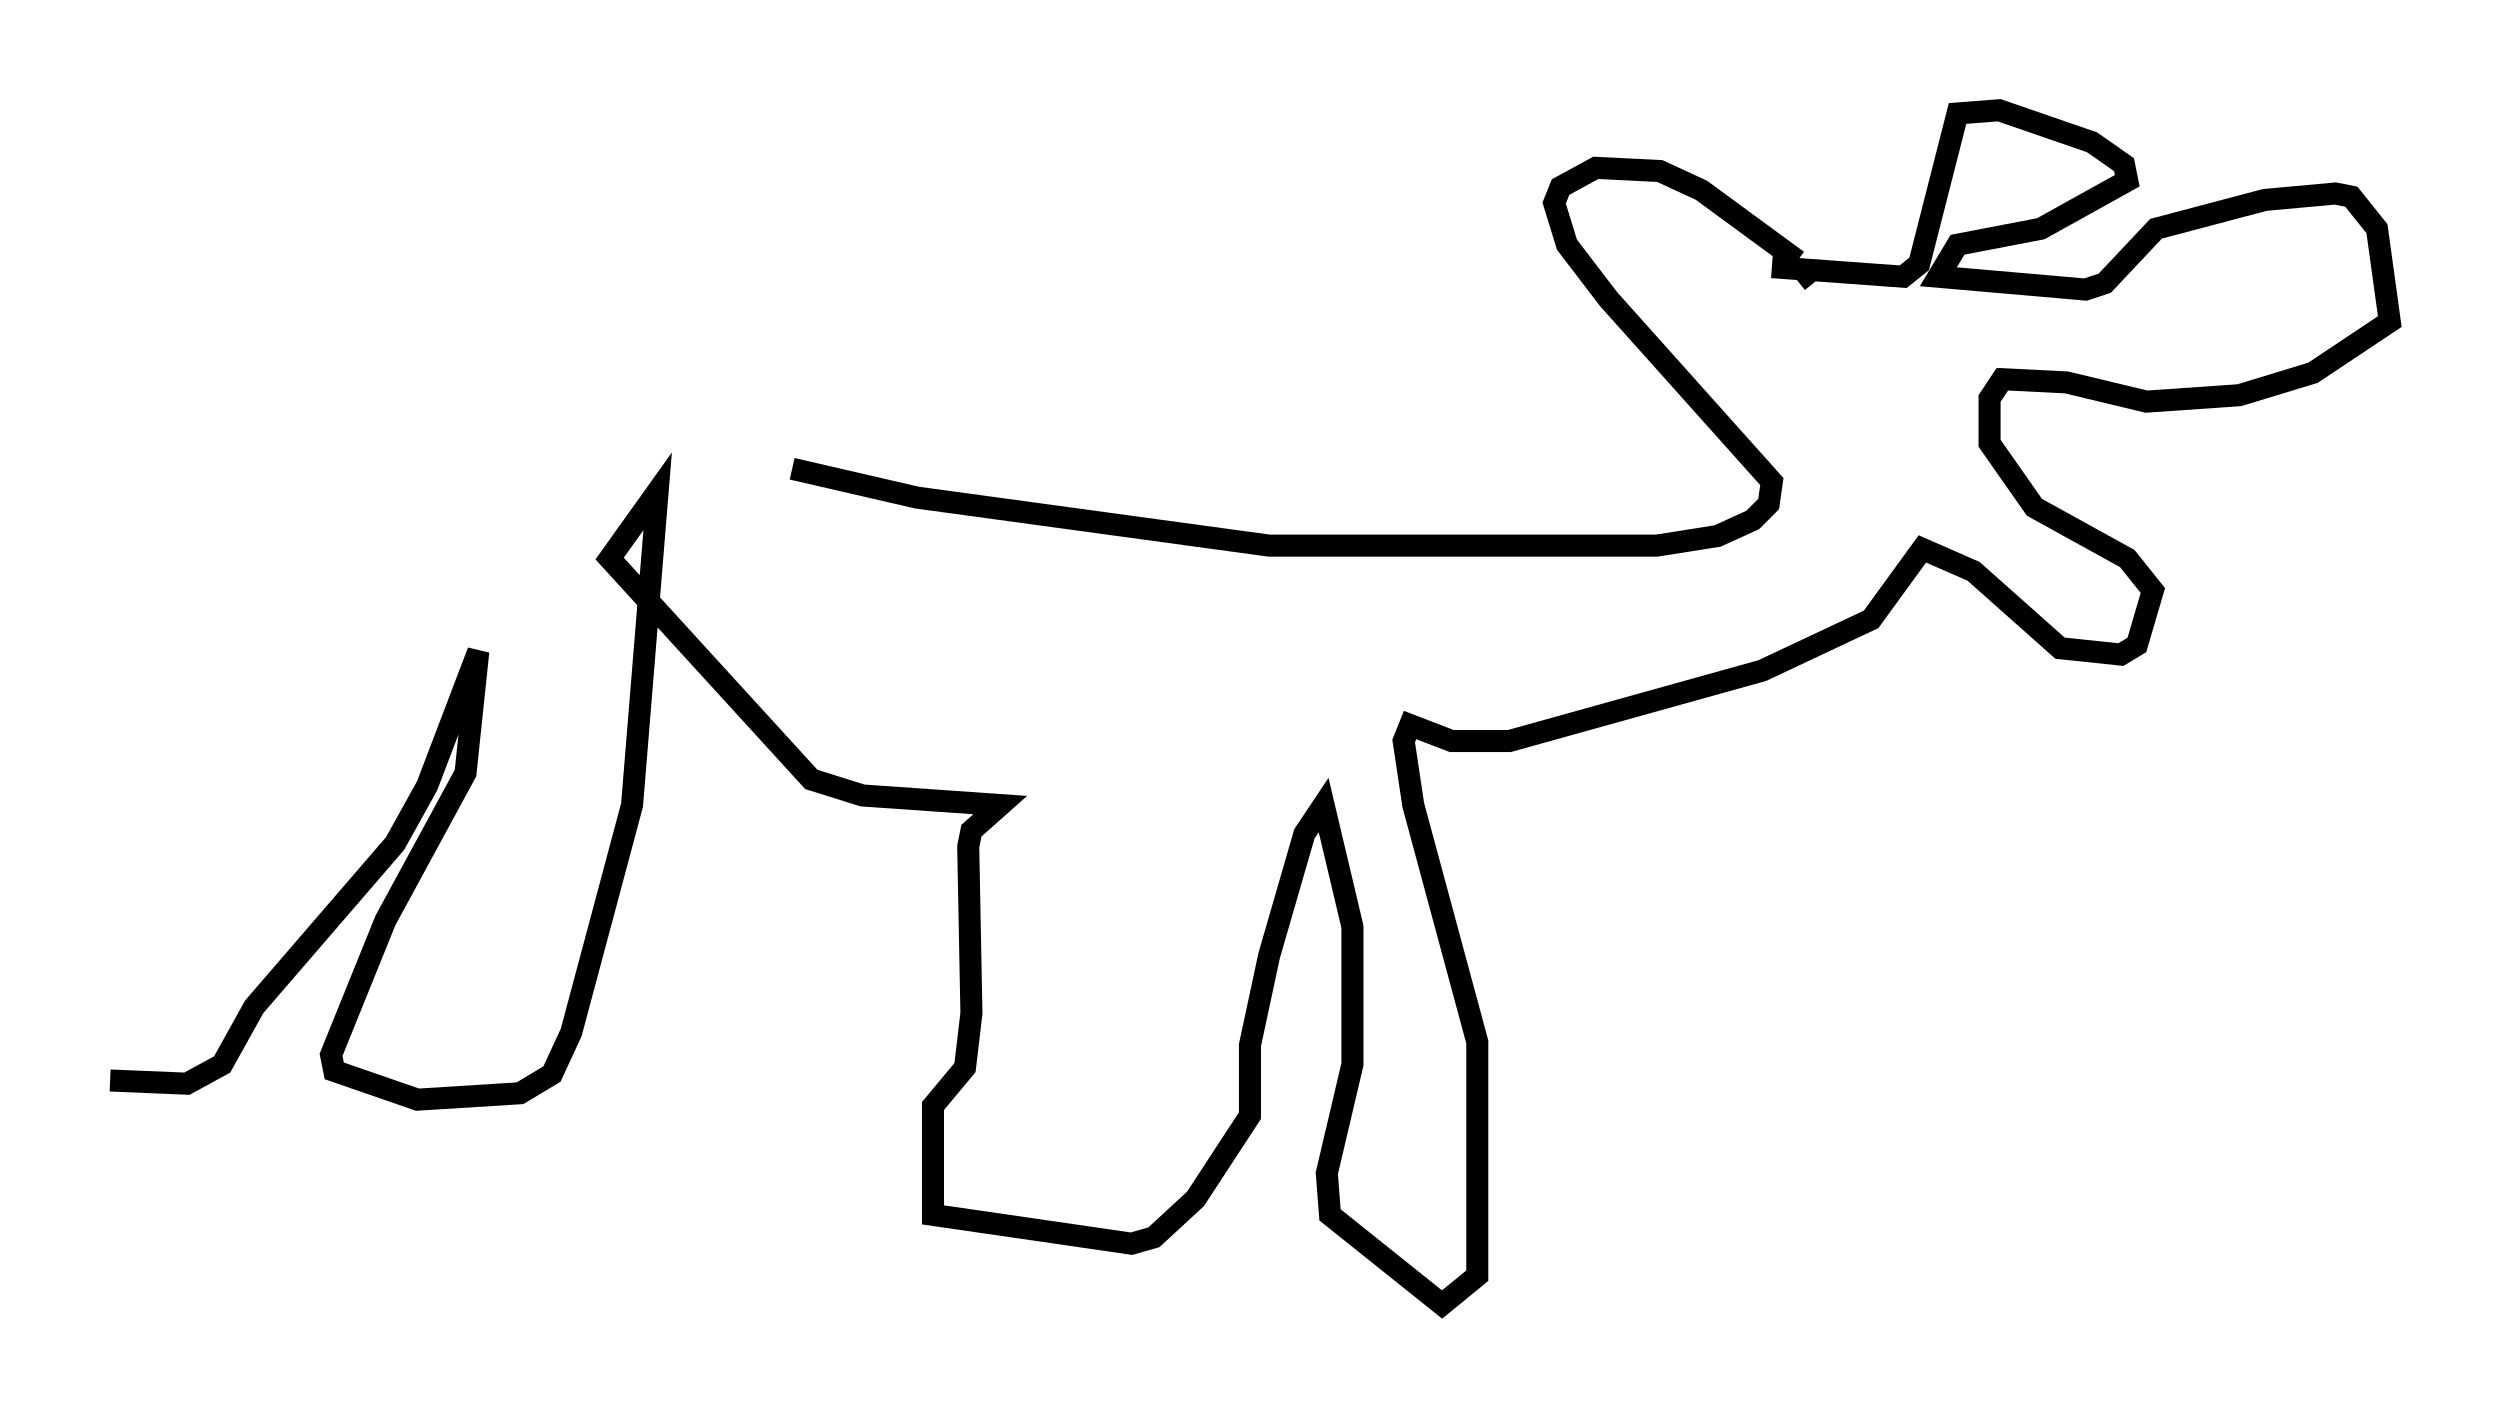 <?xml version="1.0" encoding="utf-8" ?>
<svg baseProfile="full" height="64.179" version="1.1" width="113.419" xmlns="http://www.w3.org/2000/svg" xmlns:ev="http://www.w3.org/2001/xml-events" xmlns:xlink="http://www.w3.org/1999/xlink"><defs /><rect fill="white" height="64.179" width="113.419" x="0" y="0" /><path d="M33.614, 20.251 m2.324, 1.017 l5.665, 1.307 15.978, 2.179 l17.575, 0.0 2.76, -0.436 l1.598, -0.726 0.726, -0.726 l0.145, -1.017 -7.408, -8.279 l-1.888, -2.469 -0.581, -1.888 l0.291, -0.726 1.598, -0.872 l2.905, 0.145 1.888, 0.872 l4.358, 3.196 m0.145, 0.291 l0.581, 0.726 m-1.888, -0.726 l5.955, 0.436 0.726, -0.581 l1.743, -6.827 1.888, -0.145 l4.212, 1.453 1.453, 1.017 l0.145, 0.726 -3.922, 2.179 l-3.777, 0.726 -0.872, 1.453 l6.682, 0.581 0.872, -0.291 l2.324, -2.469 4.939, -1.307 l3.196, -0.291 0.726, 0.145 l1.162, 1.453 0.581, 4.212 l-3.486, 2.324 -3.341, 1.017 l-4.212, 0.291 -3.631, -0.872 l-2.905, -0.145 -0.581, 0.872 l0.0, 2.034 2.034, 2.905 l4.212, 2.324 1.162, 1.453 l-0.726, 2.469 -0.726, 0.436 l-2.76, -0.291 -3.922, -3.486 l-2.324, -1.017 -2.324, 3.196 l-4.939, 2.324 -11.475, 3.196 l-2.615, 0.0 -1.888, -0.726 l-0.291, 0.726 0.436, 2.905 l2.905, 10.749 0.0, 10.603 l-1.598, 1.307 -5.084, -4.067 l-0.145, -1.888 1.162, -4.939 l0.0, -6.246 -1.307, -5.52 l-0.872, 1.307 -1.598, 5.52 l-0.872, 4.067 0.0, 3.196 l-2.469, 3.777 -1.888, 1.743 l-1.017, 0.291 -9.006, -1.307 l0.0, -4.939 1.453, -1.743 l0.291, -2.469 -0.145, -7.553 l0.145, -0.726 1.307, -1.162 l-6.246, -0.436 -2.324, -0.726 l-9.151, -10.022 2.179, -3.05 l-1.162, 14.235 -2.76, 10.313 l-0.872, 1.888 -1.453, 0.872 l-4.648, 0.291 -3.777, -1.307 l-0.145, -0.726 2.469, -6.101 l3.631, -6.682 0.581, -5.52 l-2.324, 6.101 -1.453, 2.615 l-6.391, 7.408 -1.453, 2.615 l-1.598, 0.872 -3.486, -0.145 " fill="none" stroke="black" stroke-width="1" /></svg>